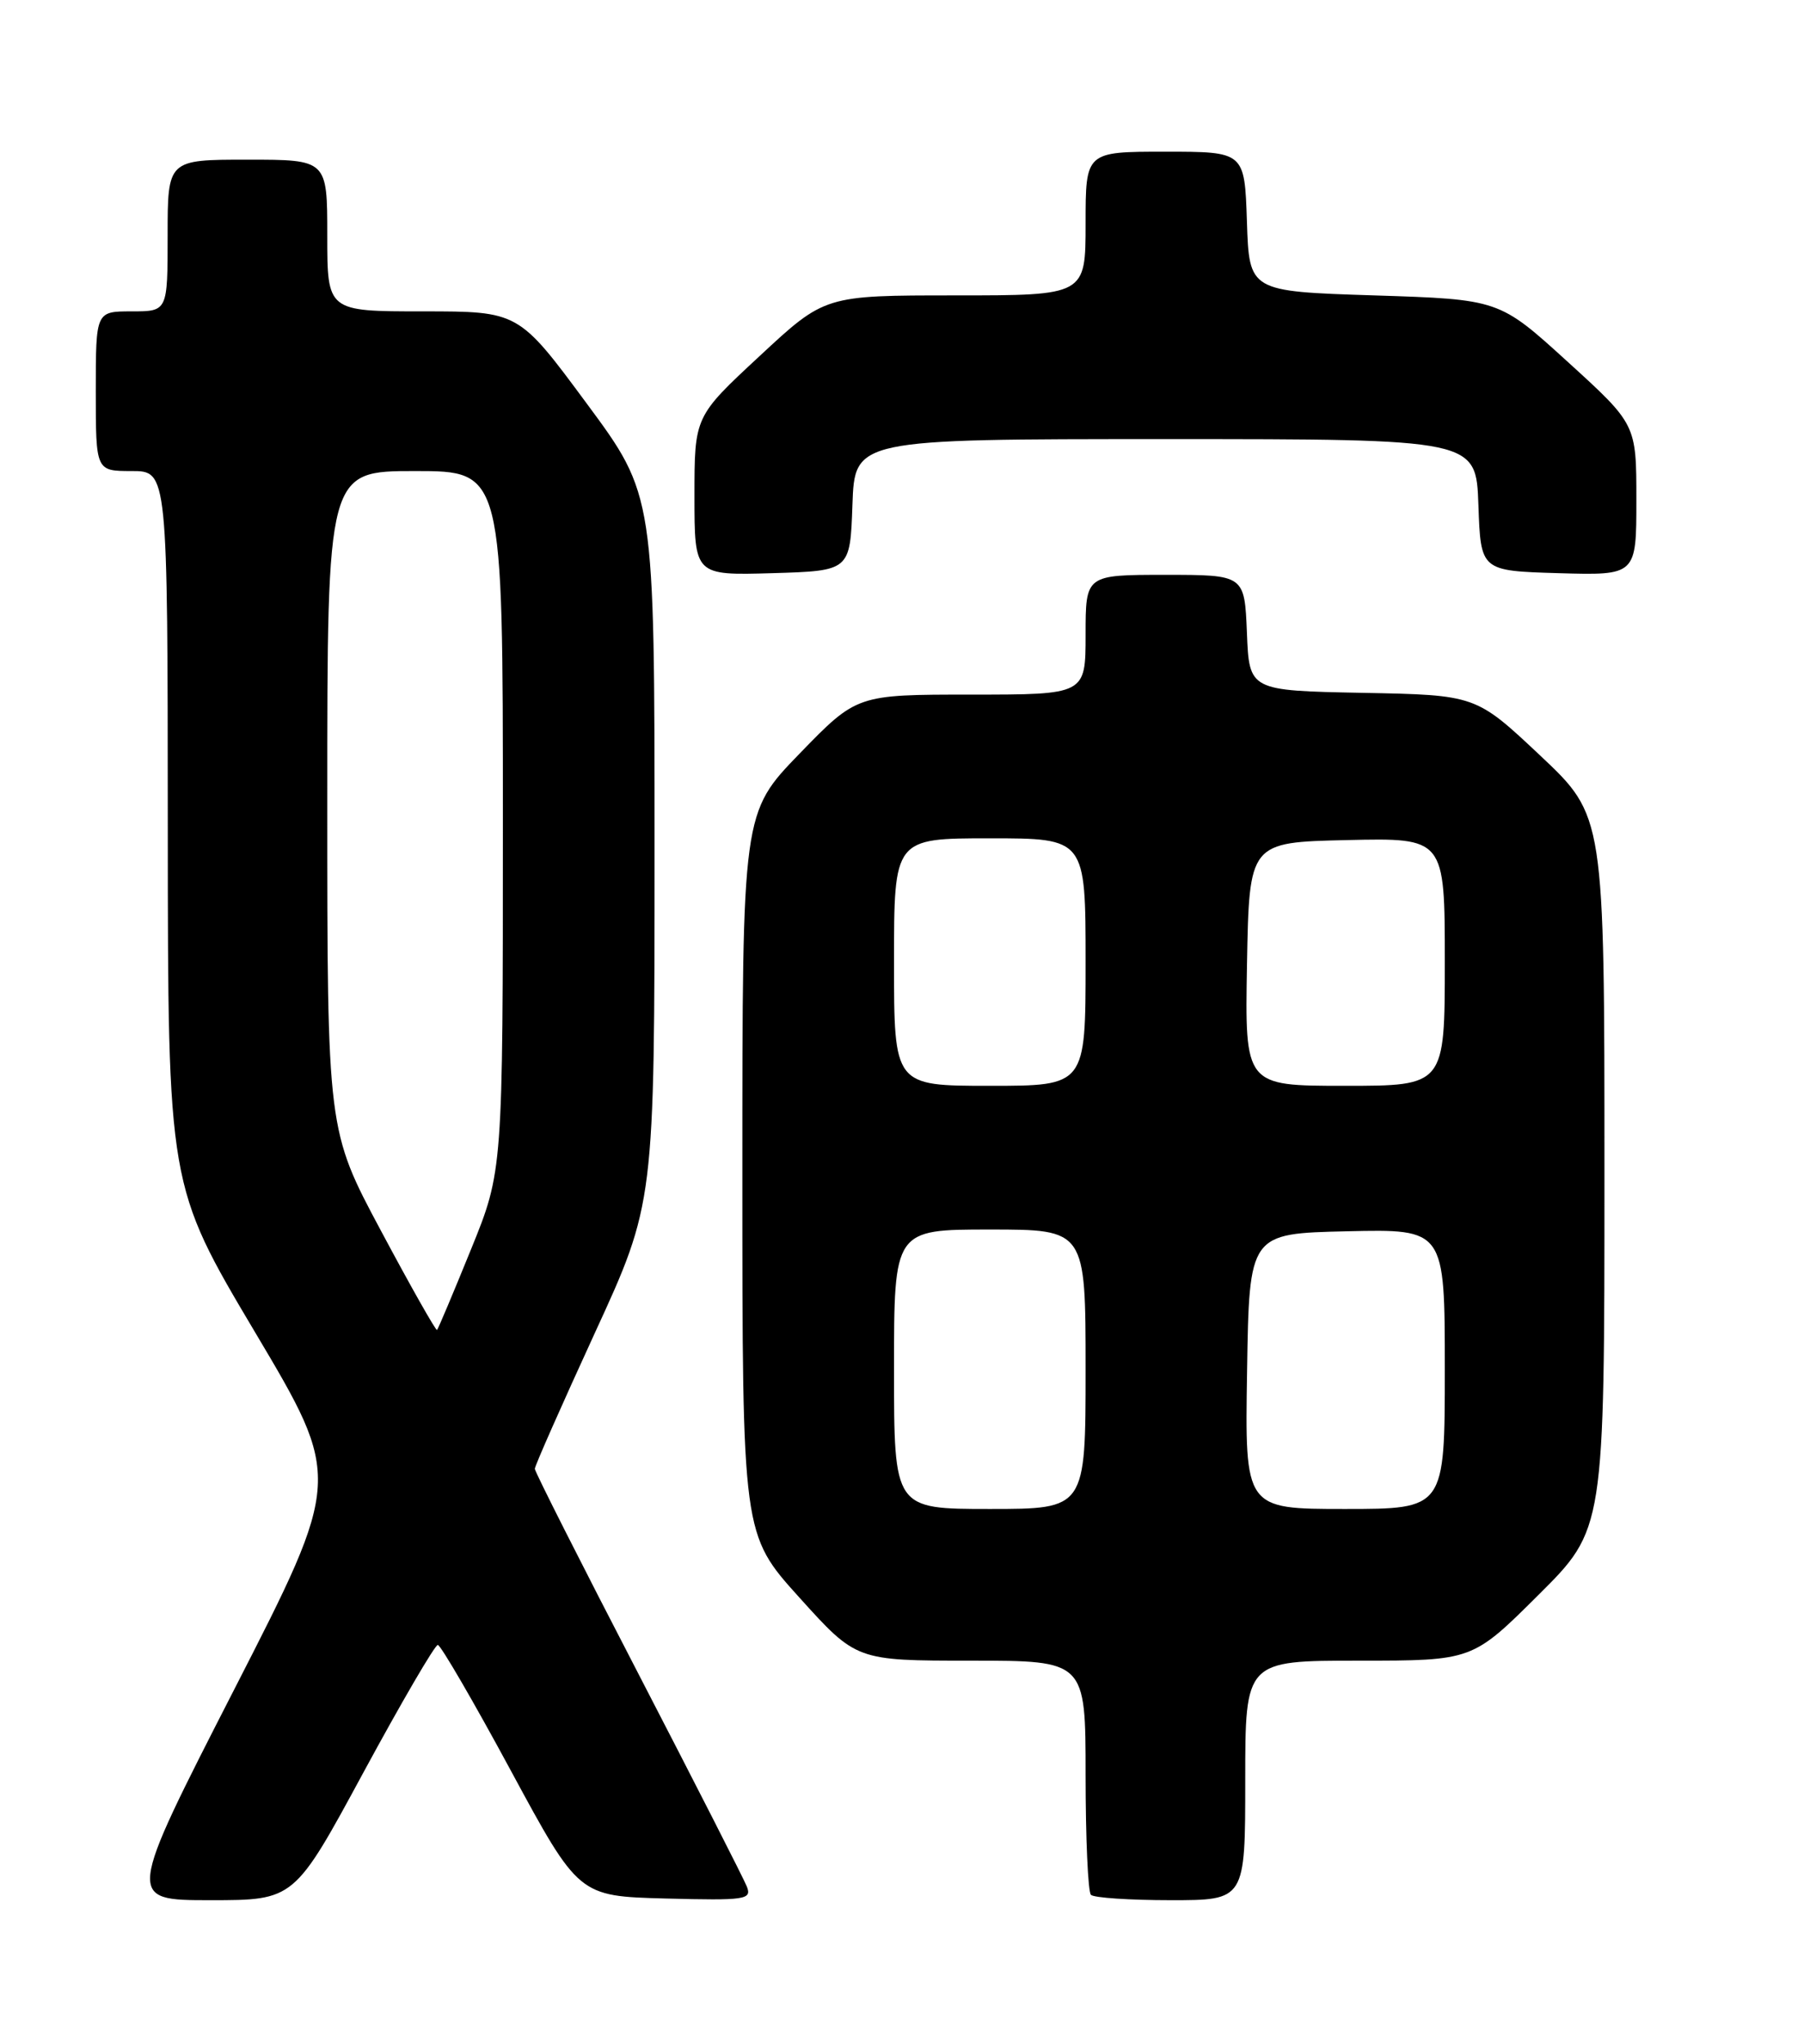 <?xml version="1.0" encoding="UTF-8" standalone="no"?>
<!DOCTYPE svg PUBLIC "-//W3C//DTD SVG 1.1//EN" "http://www.w3.org/Graphics/SVG/1.1/DTD/svg11.dtd" >
<svg xmlns="http://www.w3.org/2000/svg" xmlns:xlink="http://www.w3.org/1999/xlink" version="1.1" viewBox="0 0 226 256">
 <g >
 <path fill="currentColor"
d=" M 45.53 222.00 C 50.30 213.20 54.49 206.01 54.85 206.03 C 55.21 206.05 59.33 213.13 64.00 221.78 C 72.50 237.50 72.50 237.50 83.37 237.79 C 93.40 238.05 94.19 237.93 93.57 236.31 C 93.19 235.34 87.06 223.32 79.95 209.59 C 72.83 195.86 67.00 184.33 67.00 183.97 C 67.00 183.60 70.38 175.97 74.50 167.00 C 82.00 150.70 82.00 150.70 82.00 106.36 C 82.00 62.02 82.00 62.02 73.48 50.51 C 64.97 39.00 64.97 39.00 52.98 39.00 C 41.00 39.00 41.00 39.00 41.00 29.50 C 41.00 20.00 41.00 20.00 31.00 20.00 C 21.00 20.00 21.00 20.00 21.00 29.50 C 21.00 39.00 21.00 39.00 16.50 39.00 C 12.00 39.00 12.00 39.00 12.00 49.00 C 12.00 59.00 12.00 59.00 16.50 59.00 C 21.00 59.00 21.00 59.00 21.02 103.75 C 21.04 148.50 21.04 148.50 31.95 166.86 C 42.86 185.21 42.86 185.21 29.34 211.61 C 15.83 238.00 15.83 238.00 26.35 238.00 C 36.87 238.00 36.87 238.00 45.53 222.00 Z  M 156.00 223.00 C 156.00 208.00 156.00 208.00 170.23 208.00 C 184.46 208.00 184.46 208.00 192.73 199.77 C 201.00 191.54 201.00 191.54 201.00 146.88 C 201.00 102.21 201.00 102.21 192.95 94.63 C 184.89 87.05 184.89 87.05 170.70 86.78 C 156.50 86.50 156.50 86.50 156.21 79.25 C 155.91 72.00 155.91 72.00 145.96 72.00 C 136.00 72.00 136.00 72.00 136.00 79.50 C 136.00 87.00 136.00 87.00 121.67 87.00 C 107.34 87.00 107.34 87.00 100.17 94.39 C 93.00 101.79 93.00 101.79 93.00 146.98 C 93.00 192.18 93.00 192.18 100.14 200.09 C 107.28 208.00 107.28 208.00 121.64 208.00 C 136.00 208.00 136.00 208.00 136.00 222.33 C 136.00 230.22 136.30 236.97 136.67 237.33 C 137.03 237.70 141.53 238.00 146.67 238.00 C 156.00 238.00 156.00 238.00 156.00 223.00 Z  M 106.79 63.25 C 107.08 55.00 107.08 55.00 146.00 55.00 C 184.92 55.00 184.92 55.00 185.21 63.25 C 185.50 71.50 185.50 71.50 195.25 71.79 C 205.00 72.07 205.00 72.07 205.00 62.61 C 205.00 53.15 205.00 53.15 196.41 45.33 C 187.81 37.50 187.81 37.50 172.16 37.00 C 156.50 36.50 156.50 36.50 156.21 27.75 C 155.92 19.00 155.92 19.00 145.96 19.00 C 136.00 19.00 136.00 19.00 136.00 28.00 C 136.00 37.00 136.00 37.00 119.67 37.00 C 103.33 37.00 103.33 37.00 95.17 44.59 C 87.00 52.17 87.00 52.17 87.00 62.12 C 87.00 72.07 87.00 72.07 96.75 71.79 C 106.50 71.50 106.50 71.50 106.79 63.25 Z  M 47.75 154.20 C 41.00 141.58 41.00 141.58 41.00 100.29 C 41.00 59.00 41.00 59.00 52.00 59.00 C 63.00 59.00 63.00 59.00 63.00 102.83 C 63.00 146.67 63.00 146.67 59.00 156.50 C 56.80 161.91 54.89 166.45 54.75 166.58 C 54.61 166.71 51.46 161.15 47.75 154.20 Z  M 112.00 171.50 C 112.00 154.00 112.00 154.00 124.00 154.00 C 136.00 154.00 136.00 154.00 136.00 171.50 C 136.00 189.00 136.00 189.00 124.00 189.00 C 112.00 189.00 112.00 189.00 112.00 171.50 Z  M 156.23 171.75 C 156.50 154.50 156.50 154.50 168.75 154.22 C 181.00 153.94 181.00 153.94 181.00 171.47 C 181.00 189.00 181.00 189.00 168.48 189.00 C 155.95 189.00 155.95 189.00 156.23 171.75 Z  M 112.00 120.50 C 112.00 105.00 112.00 105.00 124.00 105.00 C 136.00 105.00 136.00 105.00 136.00 120.50 C 136.00 136.00 136.00 136.00 124.00 136.00 C 112.00 136.00 112.00 136.00 112.00 120.50 Z  M 156.22 120.75 C 156.50 105.50 156.50 105.50 168.75 105.22 C 181.00 104.94 181.00 104.94 181.00 120.47 C 181.00 136.00 181.00 136.00 168.47 136.00 C 155.95 136.00 155.95 136.00 156.22 120.75 Z "/>
</g>
</svg>
